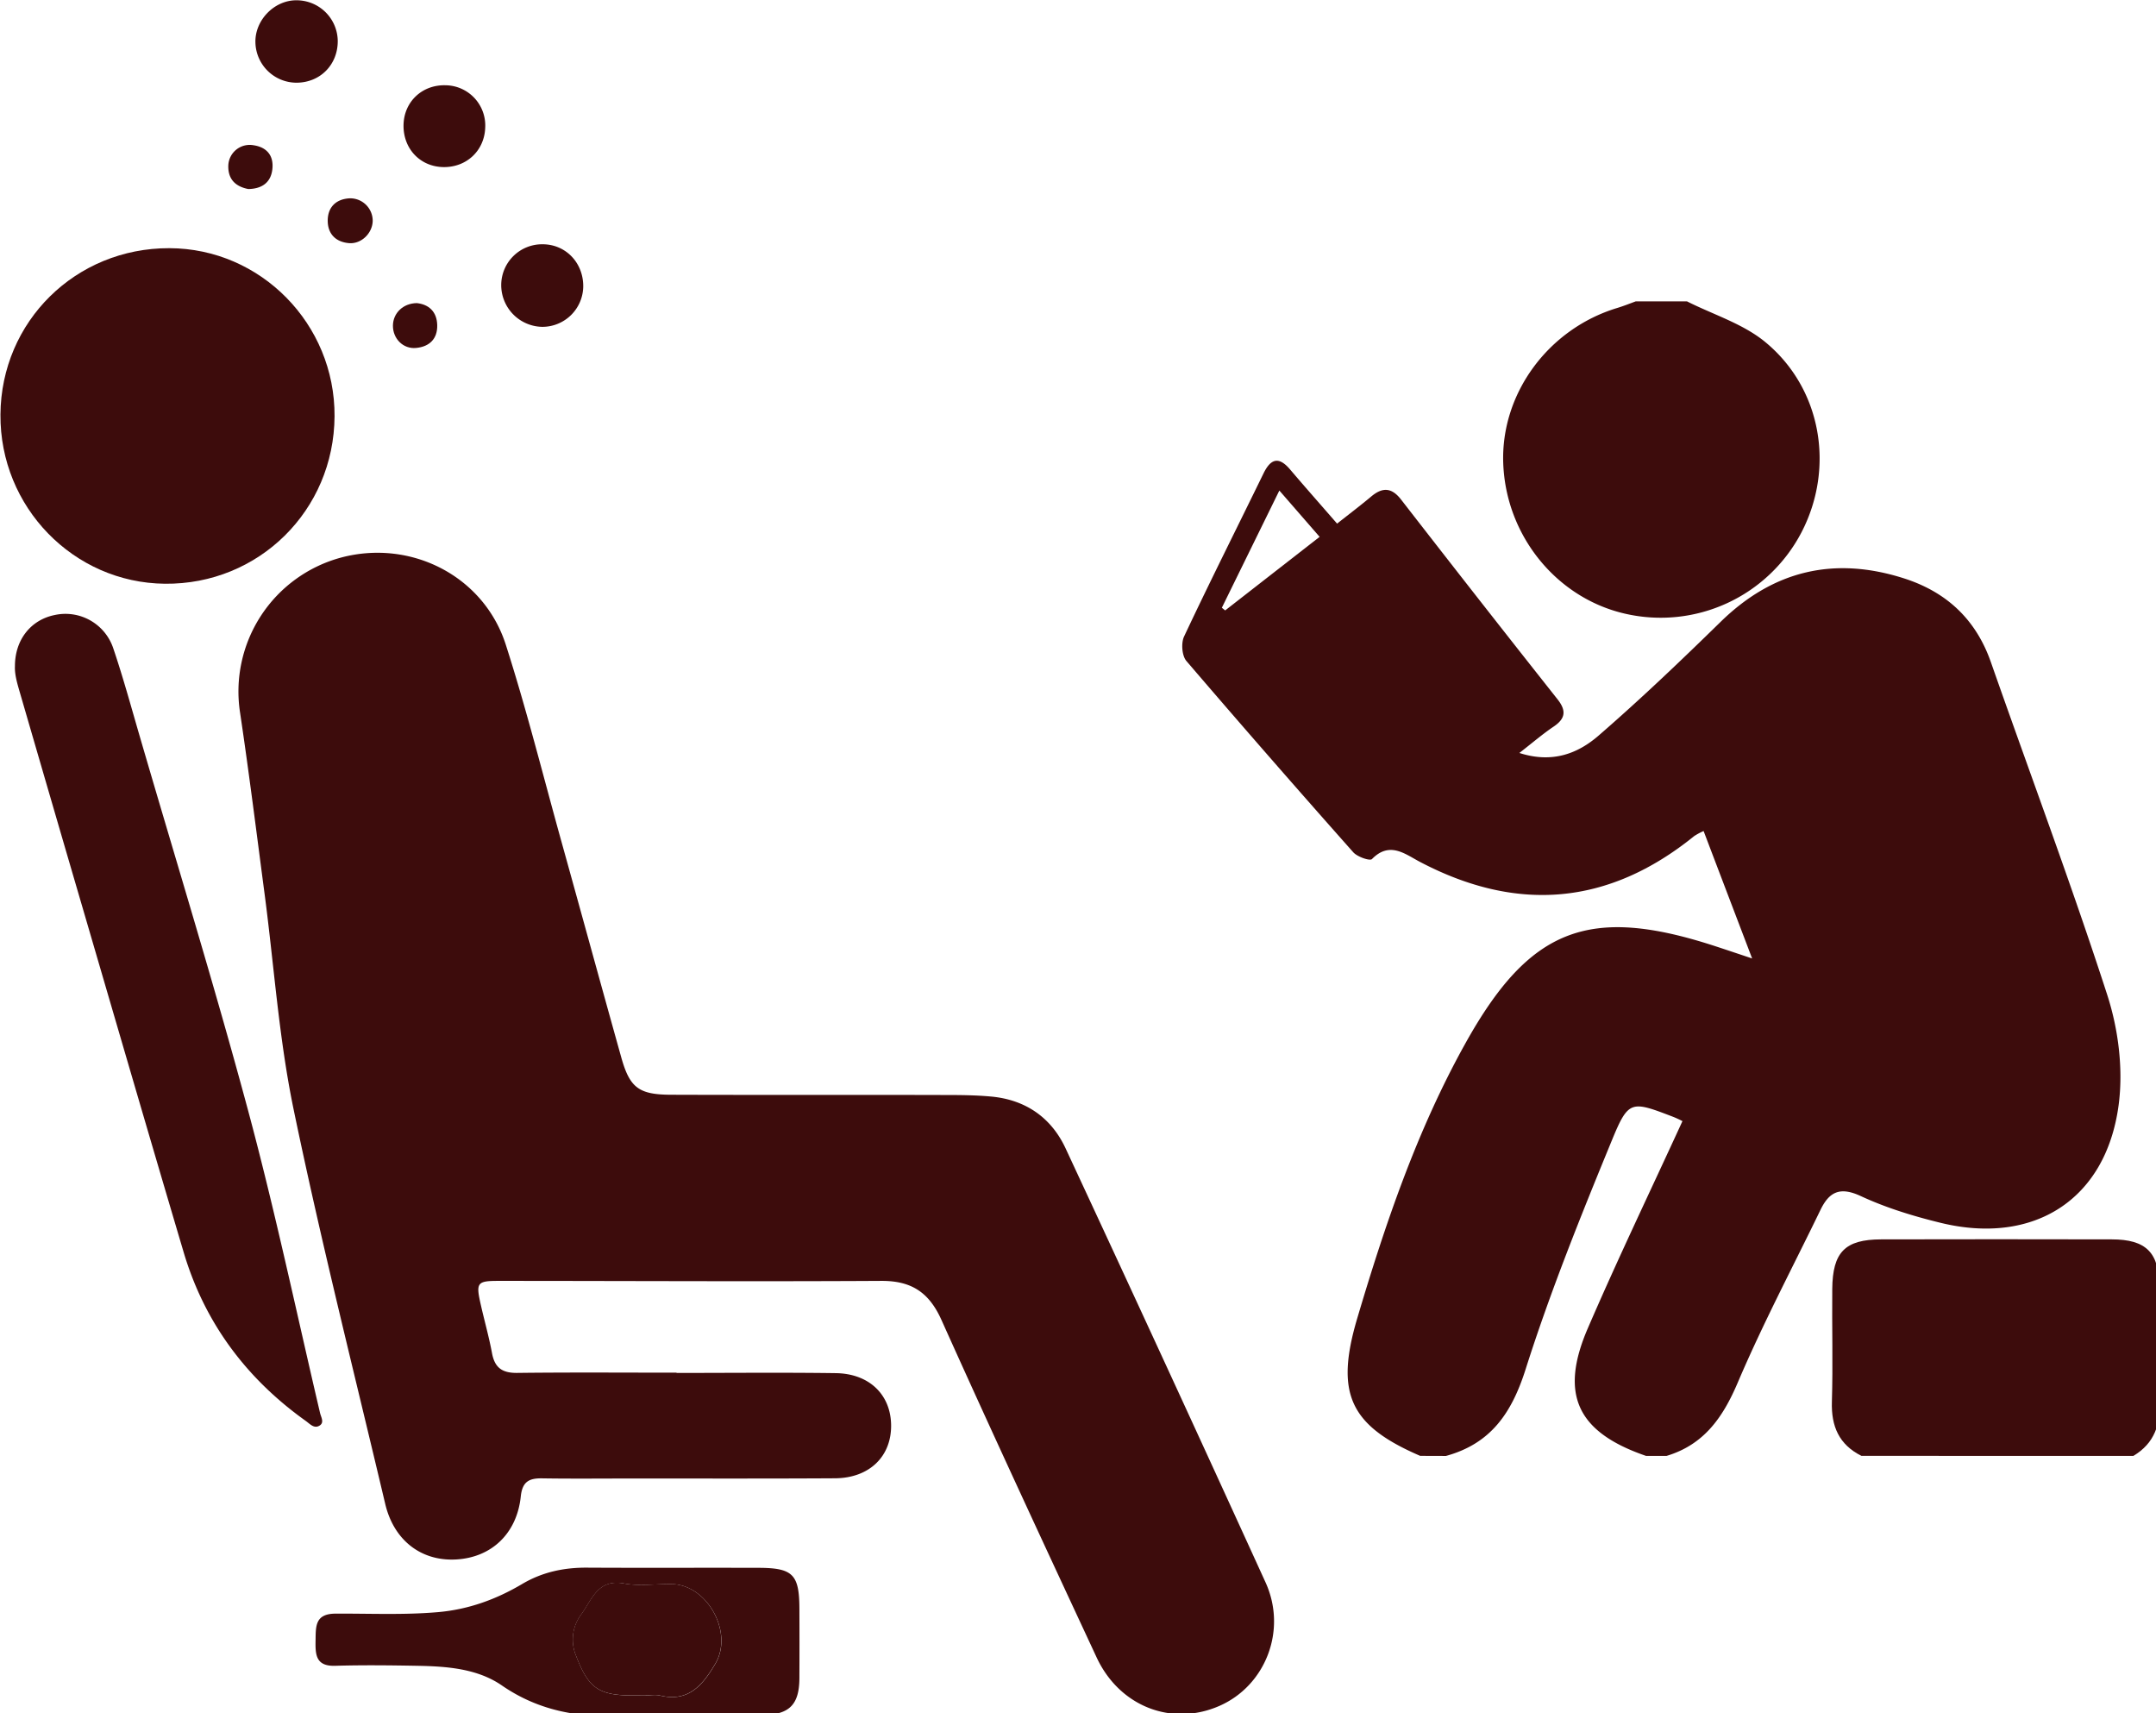 <!--?xml version="1.0" encoding="UTF-8" standalone="no"?-->
<!-- Created with Inkscape (http://www.inkscape.org/) -->
<!--/***************************************************
 * Generated by SVG Artista on 12/22/2021, 11:41:36 AM
 * MIT license (https://opensource.org/licenses/MIT)
 * W. https://svgartista.net
 **************************************************/-->

 <!--
   svg-elem-1   body left
   svg-elem-2   head left
   svg-elem-3   back left
   svg-elem-4   beer bottle
   svg-elem-5   first bubble right line
   svg-elem-6   third bubble right line
   svg-elem-7   second bubble right line
   svg-elem-8   second bubble left line
   svg-elem-9   third bubble left line
   svg-elem-10  first bubble left line
 -->

<svg width="100%" height="100%" viewBox="0 0 263.694 209.494" version="1.1" id="svg5" sodipodi:docname="sbrikkisdrunk.svg" inkscape:version="1.1.1 (3bf5ae0, 2021-09-20)" xmlns:inkscape="http://www.inkscape.org/namespaces/inkscape" xmlns:sodipodi="http://sodipodi.sourceforge.net/DTD/sodipodi-0.dtd" xmlns="http://www.w3.org/2000/svg" xmlns:svg="http://www.w3.org/2000/svg">
  <sodipodi:namedview id="namedview7" pagecolor="#505050" bordercolor="#eeeeee" borderopacity="1" inkscape:pageshadow="0" inkscape:pageopacity="0" inkscape:pagecheckerboard="0" inkscape:document-units="mm" showgrid="false" inkscape:zoom="0.48016975" inkscape:cx="834.08003" inkscape:cy="276.98538" inkscape:window-width="1366" inkscape:window-height="709" inkscape:window-x="0" inkscape:window-y="28" inkscape:window-maximized="1" inkscape:current-layer="layer1" inkscape:lockguides="false"></sodipodi:namedview>
  <defs id="defs2">
    <style id="style532">
      .cls-1{fill:#3d0c0c;}
      

@-webkit-keyframes animate-svg-fill-1 {
  0% {
    fill: transparent;
  }

  100% {
    fill: rgb(61, 12, 12);
  }
}

@keyframes animate-svg-fill-1 {
  0% {
    fill: transparent;
  }

  100% {
    fill: rgb(61, 12, 12);
  }
}

.svg-elem-1 {
  -webkit-animation: animate-svg-fill-1 1s cubic-bezier(0.645, 0.045, 0.355, 1) 0s both;
          animation: animate-svg-fill-1 1s cubic-bezier(0.645, 0.045, 0.355, 1) 0s both;
}

@-webkit-keyframes animate-svg-fill-2 {
  0% {
    fill: transparent;
  }

  100% {
    fill: rgb(61, 12, 12);
  }
}

@keyframes animate-svg-fill-2 {
  0% {
    fill: transparent;
  }

  100% {
    fill: rgb(61, 12, 12);
  }
}

.svg-elem-2 {
  -webkit-animation: animate-svg-fill-2 1s cubic-bezier(0.645, 0.045, 0.355, 1) 0.2s both;
          animation: animate-svg-fill-2 1s cubic-bezier(0.645, 0.045, 0.355, 1) 0.2s both;
}

@-webkit-keyframes animate-svg-fill-3 {
  0% {
    fill: transparent;
  }

  100% {
    fill: rgb(61, 12, 12);
  }
}

@keyframes animate-svg-fill-3 {
  0% {
    fill: transparent;
  }

  100% {
    fill: rgb(61, 12, 12);
  }
}

.svg-elem-3 {
  -webkit-animation: animate-svg-fill-3 1s cubic-bezier(0.645, 0.045, 0.355, 1) 0.4s both;
          animation: animate-svg-fill-3 1s cubic-bezier(0.645, 0.045, 0.355, 1) 0.4s both;
}

@-webkit-keyframes animate-svg-fill-4 {
  0% {
    fill: transparent;
  }

  100% {
    fill: rgb(61, 12, 12);
  }
}

@keyframes animate-svg-fill-4 {
  0% {
    fill: transparent;
  }

  100% {
    fill: rgb(61, 12, 12);
  }
}

.svg-elem-4 {
  -webkit-animation: animate-svg-fill-4 1s cubic-bezier(0.645, 0.045, 0.355, 1) 0.6s both;
          animation: animate-svg-fill-4 1s cubic-bezier(0.645, 0.045, 0.355, 1) 0.6s both;
}

@-webkit-keyframes animate-svg-fill-5 {
  0% {
    transform: translateY(0);
  }

  100% {
    transform: translateY(-70px);
    opacity: 0;
  }
}

@keyframes animate-svg-fill-5 {
  0% {
    transform: translateY(0);
  }

  100% {
    transform: translateY(-70px);
    
  }
}

.svg-elem-5 {
  -webkit-animation: animate-svg-fill-5 7.3s cubic-bezier(0.645, 0.045, 0.355, 1) infinite;
          animation: animate-svg-fill-5 7.3s cubic-bezier(0.645, 0.045, 0.355, 1) infinite;
}

@-webkit-keyframes animate-svg-fill-6 {
  0% {
    transform: translateY(0);
  }

  100% {
    transform: translateY(-70px);
    opacity: 0;
  }
}

@keyframes animate-svg-fill-6 {
  0% {
    transform: translateY(0);
  }

  100% {
    transform: translateY(-70px);
    opacity: 0;
  }
}

.svg-elem-6 {
  -webkit-animation: animate-svg-fill-6 5s cubic-bezier(0.645, 0.045, 0.355, 1) infinite;
          animation: animate-svg-fill-6 5s cubic-bezier(0.645, 0.045, 0.355, 1) infinite;
}

@-webkit-keyframes animate-svg-fill-7 {
  0% {
    transform: translateY(0);
  }

  100% {
    transform: translateY(-70px);
    opacity: 0;
  }
}

@keyframes animate-svg-fill-7 {
  0% {
    transform: translateY(0);
  }

  100% {
    transform: translateY(-70px);
    opacity: 0;
  }
}

.svg-elem-7 {
  -webkit-animation: animate-svg-fill-7 5.7s cubic-bezier(0.645, 0.045, 0.355, 1) infinite;
          animation: animate-svg-fill-7 5.7s cubic-bezier(0.645, 0.045, 0.355, 1) infinite;
}

@-webkit-keyframes animate-svg-fill-8 {
  0% {
    transform: translateY(0);
  }

  100% {
    transform: translateY(-70px);
    opacity: 0;
  }
}

@keyframes animate-svg-fill-8 {
  0% {
    transform: translateY(0);
  }

  100% {
    transform: translateY(-70px);
    opacity: 0;
  }
}

.svg-elem-8 {
  -webkit-animation: animate-svg-fill-8 6.8s cubic-bezier(0.645, 0.045, 0.355, 1) infinite;
          animation: animate-svg-fill-8 6.8s cubic-bezier(0.645, 0.045, 0.355, 1) infinite;
}

@-webkit-keyframes animate-svg-fill-9 {
  0% {
    transform: translateY(0);
  }

  100% {
    transform: translateY(-70px);
    opacity: 0;
  }
}

@keyframes animate-svg-fill-9 {
  0% {
    transform: translateY(0);
  }

  100% {
    transform: translateY(-70px);
    opacity: 0;
  }
}

.svg-elem-9 {
  -webkit-animation: animate-svg-fill-9 4.4s cubic-bezier(0.645, 0.045, 0.355, 1) infinite;
          animation: animate-svg-fill-9 4.4s cubic-bezier(0.645, 0.045, 0.355, 1) infinite;
}

@-webkit-keyframes animate-svg-fill-10 {
  0% {
    transform: translateY(0);
  }

  100% {
    transform: translateY(-70px);
    opacity: 0;
  }
}

@keyframes animate-svg-fill-10 {
  0% {
    transform: translateY(0);
  }

  100% {
    transform: translateY(-70px);
    opacity: 0;
  }
}

.svg-elem-10 {
  -webkit-animation: animate-svg-fill-10 6.5s cubic-bezier(0.645, 0.045, 0.355, 1) infinite;
          animation: animate-svg-fill-10 6.5s cubic-bezier(0.645, 0.045, 0.355, 1) infinite;
}

@-webkit-keyframes animate-svg-fill-11 {
  0% {
    fill: transparent;
  }

  100% {
    fill: rgb(61, 12, 12);
  }
}

@keyframes animate-svg-fill-11 {
  0% {
    fill: transparent;
  }

  100% {
    fill: rgb(61, 12, 12);
  }
}

.svg-elem-11 {
  -webkit-animation: animate-svg-fill-11 1s cubic-bezier(0.645, 0.045, 0.355, 1) 2s both;
          animation: animate-svg-fill-11 1s cubic-bezier(0.645, 0.045, 0.355, 1) 2s both;
}

@-webkit-keyframes animate-svg-fill-12 {
  0% {
    fill: transparent;
  }

  100% {
    fill: rgb(61, 12, 12);
  }
}

@keyframes animate-svg-fill-12 {
  0% {
    fill: transparent;
  }

  100% {
    fill: rgb(61, 12, 12);
  }
}

.svg-elem-12 {
  -webkit-animation: animate-svg-fill-12 1s cubic-bezier(0.645, 0.045, 0.355, 1) 2.2s both;
          animation: animate-svg-fill-12 1s cubic-bezier(0.645, 0.045, 0.355, 1) 2.2s both;
}

@-webkit-keyframes animate-svg-fill-13 {
  0% {
    fill: transparent;
  }

  100% {
    fill: rgb(61, 12, 12);
  }
}

@keyframes animate-svg-fill-13 {
  0% {
    fill: transparent;
  }

  100% {
    fill: rgb(61, 12, 12);
  }
}

.svg-elem-13 {
  -webkit-animation: animate-svg-fill-13 1s cubic-bezier(0.645, 0.045, 0.355, 1) 2.4s both;
          animation: animate-svg-fill-13 1s cubic-bezier(0.645, 0.045, 0.355, 1) 2.4s both;
}

@-webkit-keyframes animate-svg-fill-14 {
  0% {
    fill: transparent;
  }

  100% {
    fill: rgb(61, 12, 12);
  }
}

@keyframes animate-svg-fill-14 {
  0% {
    fill: transparent;
  }

  100% {
    fill: rgb(61, 12, 12);
  }
}

.svg-elem-14 {
  -webkit-animation: animate-svg-fill-14 1s cubic-bezier(0.645, 0.045, 0.355, 1) 2.6s both;
          animation: animate-svg-fill-14 1s cubic-bezier(0.645, 0.045, 0.355, 1) 2.6s both;
}

   </style>
  </defs>
  <g inkscape:label="Layer 1" inkscape:groupmode="layer" id="layer1" transform="translate(110.357,62.319)">
    <g id="Livello_3" data-name="Livello 3" transform="matrix(0.265,0,0,0.265,-144.493,-84.517)">
      <path class="cls-1 svg-elem-1" d="m 441.05,717.33 c 24.5,0 49,-0.25 73.51,0.09 15.35,0.22 25.21,9.78 25.53,23.64 0.33,14.65 -9.92,24.78 -25.87,24.88 -31.55,0.19 -63.09,0.09 -94.64,0.1 -13.52,0 -27,0.15 -40.56,-0.07 -6,-0.1 -9.13,1.52 -9.84,8.32 -1.79,17.14 -13.47,28.14 -29.7,29.1 -16.23,0.96 -28.89,-8.8 -32.87,-25.63 C 292.3,717.2 277,656.82 264.37,595.91 c -6.81,-32.71 -9.05,-66.36 -13.43,-99.58 -3.68,-27.91 -7.17,-55.85 -11.32,-83.69 A 64,64 0 0 1 286.46,341 c 32.13,-8.44 65.65,8.59 75.81,40.31 9.62,30 17.27,60.66 25.72,91 9.21,33.1 18.28,66.23 27.54,99.32 3.92,14 8,17.26 22.86,17.32 42.25,0.15 84.5,0 126.75,0.12 7,0 14.1,0.07 21.1,0.71 15.9,1.45 27.77,9.7 34.4,23.95 q 46.53,99.94 92.28,200.27 c 10.08,22.17 -0.11,47.74 -21.37,57 -21.87,9.55 -46,0.3 -56.57,-22.33 C 610.85,796.85 586.75,745 563.32,692.85 c -5.8,-12.9 -14.07,-18.13 -28,-18 -58.86,0.34 -117.73,0 -176.6,0 -9.57,0 -10.27,0.87 -8.15,10.35 1.72,7.7 3.9,15.3 5.33,23 1.26,6.8 4.79,9.19 11.65,9.11 24.5,-0.29 49,-0.11 73.51,-0.11 z" id="path538"></path>
      <path class="cls-1 svg-elem-2" d="m 283.22,275.87 c -0.25,43.46 -35,77.72 -78.33,77.27 -42.19,-0.43 -76.19,-35.42 -75.87,-78.08 0.32,-43 34.73,-76.88 77.95,-76.77 42.21,0.11 76.5,35 76.25,77.58 z" id="path540"></path>
      <path class="cls-1 svg-elem-3" d="m 135.71,391.14 c 0,-12.19 7.38,-21.39 18.43,-23.58 a 23.26,23.26 0 0 1 26.92,15.28 c 4.52,13.32 8.23,26.93 12.17,40.44 16.77,57.58 34.48,114.92 50.06,172.82 12.43,46.21 22.3,93.1 33.24,139.7 0.46,2 2.23,4.62 -0.54,6 -2.33,1.19 -4.21,-1 -6,-2.29 C 242.46,719.88 223.22,694.1 213.58,661.63 196.03,602.51 178.84,543.29 161.51,484.1 Q 149.8,444 138.13,403.83 c -1.25,-4.32 -2.61,-8.64 -2.42,-12.69 z" id="path542"></path>
      <path class="cls-1 svg-elem-4" d="m 437.74,875.38 c -6.76,0 -13.54,-0.32 -20.28,0.07 -20.44,1.18 -39.45,-1.81 -57,-13.9 -11.34,-7.82 -25.38,-8.83 -39,-9.08 -12.67,-0.23 -25.35,-0.38 -38,0 -8.9,0.26 -9.12,-5.16 -9,-11.59 0.12,-6.43 -0.37,-12.43 9.17,-12.48 15.75,-0.09 31.51,0.68 47.28,-0.69 14.1,-1.22 26.91,-5.88 38.92,-13 9.28,-5.48 19.2,-7.59 29.87,-7.53 26.47,0.15 52.95,0 79.42,0.08 15.68,0.07 18.59,3.11 18.65,18.84 q 0.07,16.07 0,32.11 c -0.08,12.11 -4.5,16.76 -16.89,17 -14.36,0.26 -28.72,0.06 -43.08,0.06 z m -11,-9.25 v 0 c 2.25,0 4.6,-0.45 6.72,0.07 13.25,3.23 19.82,-5 25.52,-14.67 8.52,-14.37 -3.67,-36.52 -20.18,-36.76 -7.3,-0.11 -14.81,1.07 -21.86,-0.26 -12.19,-2.3 -14.82,7.33 -19.75,14.11 a 19.36,19.36 0 0 0 -2.5,19.2 c 5.84,15.24 10.55,18.43 27,18.34 z" id="path544"></path>
      <path class="cls-1 svg-elem-5" d="m 284.7,102.59 c 0.08,11 -8.07,19.29 -19,19.34 a 19,19 0 0 1 -19,-18.56 c -0.28,-10.35 8.8,-19.61 19.09,-19.47 a 19,19 0 0 1 18.91,18.69 z" id="path546"></path>
      <path class="cls-1 svg-elem-6" d="m 398,216 a 18.88,18.88 0 0 1 -18.91,18.59 19.27,19.27 0 0 1 -18.94,-19.59 18.86,18.86 0 0 1 19,-18.51 C 389.86,196.44 398.1,205 398,216 Z" id="path548"></path>
      <path class="cls-1 svg-elem-7" d="m 334.27,123.11 a 18.56,18.56 0 0 1 18.48,19.7 c -0.41,10.51 -8.64,18.22 -19.27,18.06 -10.84,-0.16 -18.75,-8.63 -18.41,-19.71 0.33,-10.51 8.57,-18.26 19.2,-18.05 z" id="path550"></path>
      <path class="cls-1 svg-elem-8" d="m 300.83,185.7 c -0.12,5.73 -5.29,10.77 -11,10.26 -6.2,-0.55 -9.8,-4.41 -9.76,-10.47 0.04,-6.06 3.75,-9.83 10,-10.2 a 10.38,10.38 0 0 1 10.76,10.41 z" id="path552"></path>
      <path class="cls-1 svg-elem-9" d="m 321.18,223.64 c 5.37,0.56 9.25,3.77 9.43,10.1 0.18,6.33 -3.53,10 -9.71,10.59 -6,0.61 -10.83,-4.31 -10.73,-10.39 0.09,-5.64 4.61,-10.2 11.01,-10.3 z" id="path554"></path>
      <path class="cls-1 svg-elem-10" d="m 243.42,171 c -6,-1.16 -9.45,-4.61 -9.23,-10.92 a 9.88,9.88 0 0 1 11.57,-9.3 c 6.27,0.91 9.46,4.86 8.76,11.08 -0.7,6.22 -4.9,9.03 -11.1,9.14 z" id="path556"></path>
      <path class="cls-1 svg-elem-11" d="m 426.7,866.13 h -5.05 c -16.45,0.09 -21.16,-3.1 -27,-18.34 a 19.36,19.36 0 0 1 2.5,-19.2 c 4.93,-6.78 7.56,-16.41 19.75,-14.11 7.05,1.33 14.56,0.15 21.86,0.26 16.51,0.24 28.7,22.39 20.18,36.76 -5.7,9.64 -12.27,17.9 -25.52,14.67 -2.12,-0.52 -4.47,-0.07 -6.72,-0.07 z" id="path558"></path>
      <path class="cls-1 svg-elem-12" d="m 784.28,755.59 c -32.46,-14 -39.31,-28.74 -29.1,-63.3 13,-43.83 27.65,-87 50,-127.11 29.66,-53.27 57.14,-63.77 115.31,-44.78 4.85,1.58 9.67,3.21 17,5.66 -7.74,-20.31 -14.87,-39 -22.4,-58.8 a 29.62,29.62 0 0 0 -4.32,2.31 c -39.56,32 -81.73,35.49 -126.58,11.93 -6.91,-3.63 -14,-9.63 -22.15,-1.32 -0.95,1 -6.78,-1 -8.66,-3.14 q -38.9,-43.8 -77,-88.25 c -2.07,-2.42 -2.5,-8.27 -1.08,-11.29 11.89,-25.26 24.45,-50.2 36.68,-75.29 3.34,-6.84 7.06,-7.91 12.25,-1.81 6.89,8.1 13.94,16.06 21.7,25 5.43,-4.29 10.69,-8.27 15.74,-12.5 5.05,-4.23 9.3,-4.39 13.79,1.39 q 35.88,46.26 72.21,92.17 c 4.09,5.18 3.76,8.87 -1.8,12.61 -5.05,3.4 -9.69,7.41 -15.81,12.16 15.32,4.94 27.11,0.2 36.62,-8.06 19.34,-16.77 37.9,-34.48 56.21,-52.39 24.36,-23.84 52.54,-30.4 84.7,-20.11 19.54,6.25 33.16,18.86 40.08,38.62 17.94,51.21 37,102 53.74,153.65 5.16,16 7.43,34.36 5.22,50.86 -5.86,43.67 -39.22,64.74 -82.17,54.25 -12.57,-3.07 -25.17,-6.92 -36.85,-12.35 -9.52,-4.42 -14.51,-2 -18.56,6.36 -12.84,26.5 -26.64,52.6 -38.17,79.66 -6.88,16.16 -15.6,28.69 -32.88,33.89 h -9.47 c -31.69,-10.88 -40.12,-28.25 -26.87,-58.91 13.81,-32 28.91,-63.42 43.67,-95.57 a 44.45,44.45 0 0 0 -4.32,-2 c -19.27,-7.37 -20.54,-7.88 -28.17,10.65 -14.34,34.87 -28.52,70 -39.9,105.85 -6.44,20.29 -16.11,34.33 -36.77,40 z m -65,-445.46 -26.54,54.09 1.54,1.23 43.59,-33.95 z" id="path560"></path>
      <path class="cls-1 svg-elem-13" d="m 907.42,222.84 c 12.1,6.1 25.76,10.28 36,18.66 26.15,21.45 32.29,58.13 16.88,87.85 a 73.28,73.28 0 0 1 -81.68,37.56 c -31.53,-7.32 -54.73,-36 -56,-69.21 -1.23,-32.2 20.69,-62.12 52.55,-71.8 2.9,-0.88 5.73,-2 8.59,-3.06 z" id="path562"></path>
      <path class="cls-1 svg-elem-14" d="m 987.94,755.59 c -10.36,-5.18 -14,-13.67 -13.64,-25 0.52,-17.31 0,-34.65 0.17,-52 0.16,-17.05 5.89,-22.86 22.59,-22.9 q 53.18,-0.12 106.35,0 c 16,0 22,6.13 22,22.13 0.09,17.33 -0.48,34.67 0.2,52 0.45,11.16 -2.35,19.92 -12.18,25.8 z" id="path564"></path>
    </g>
  </g>
</svg>

